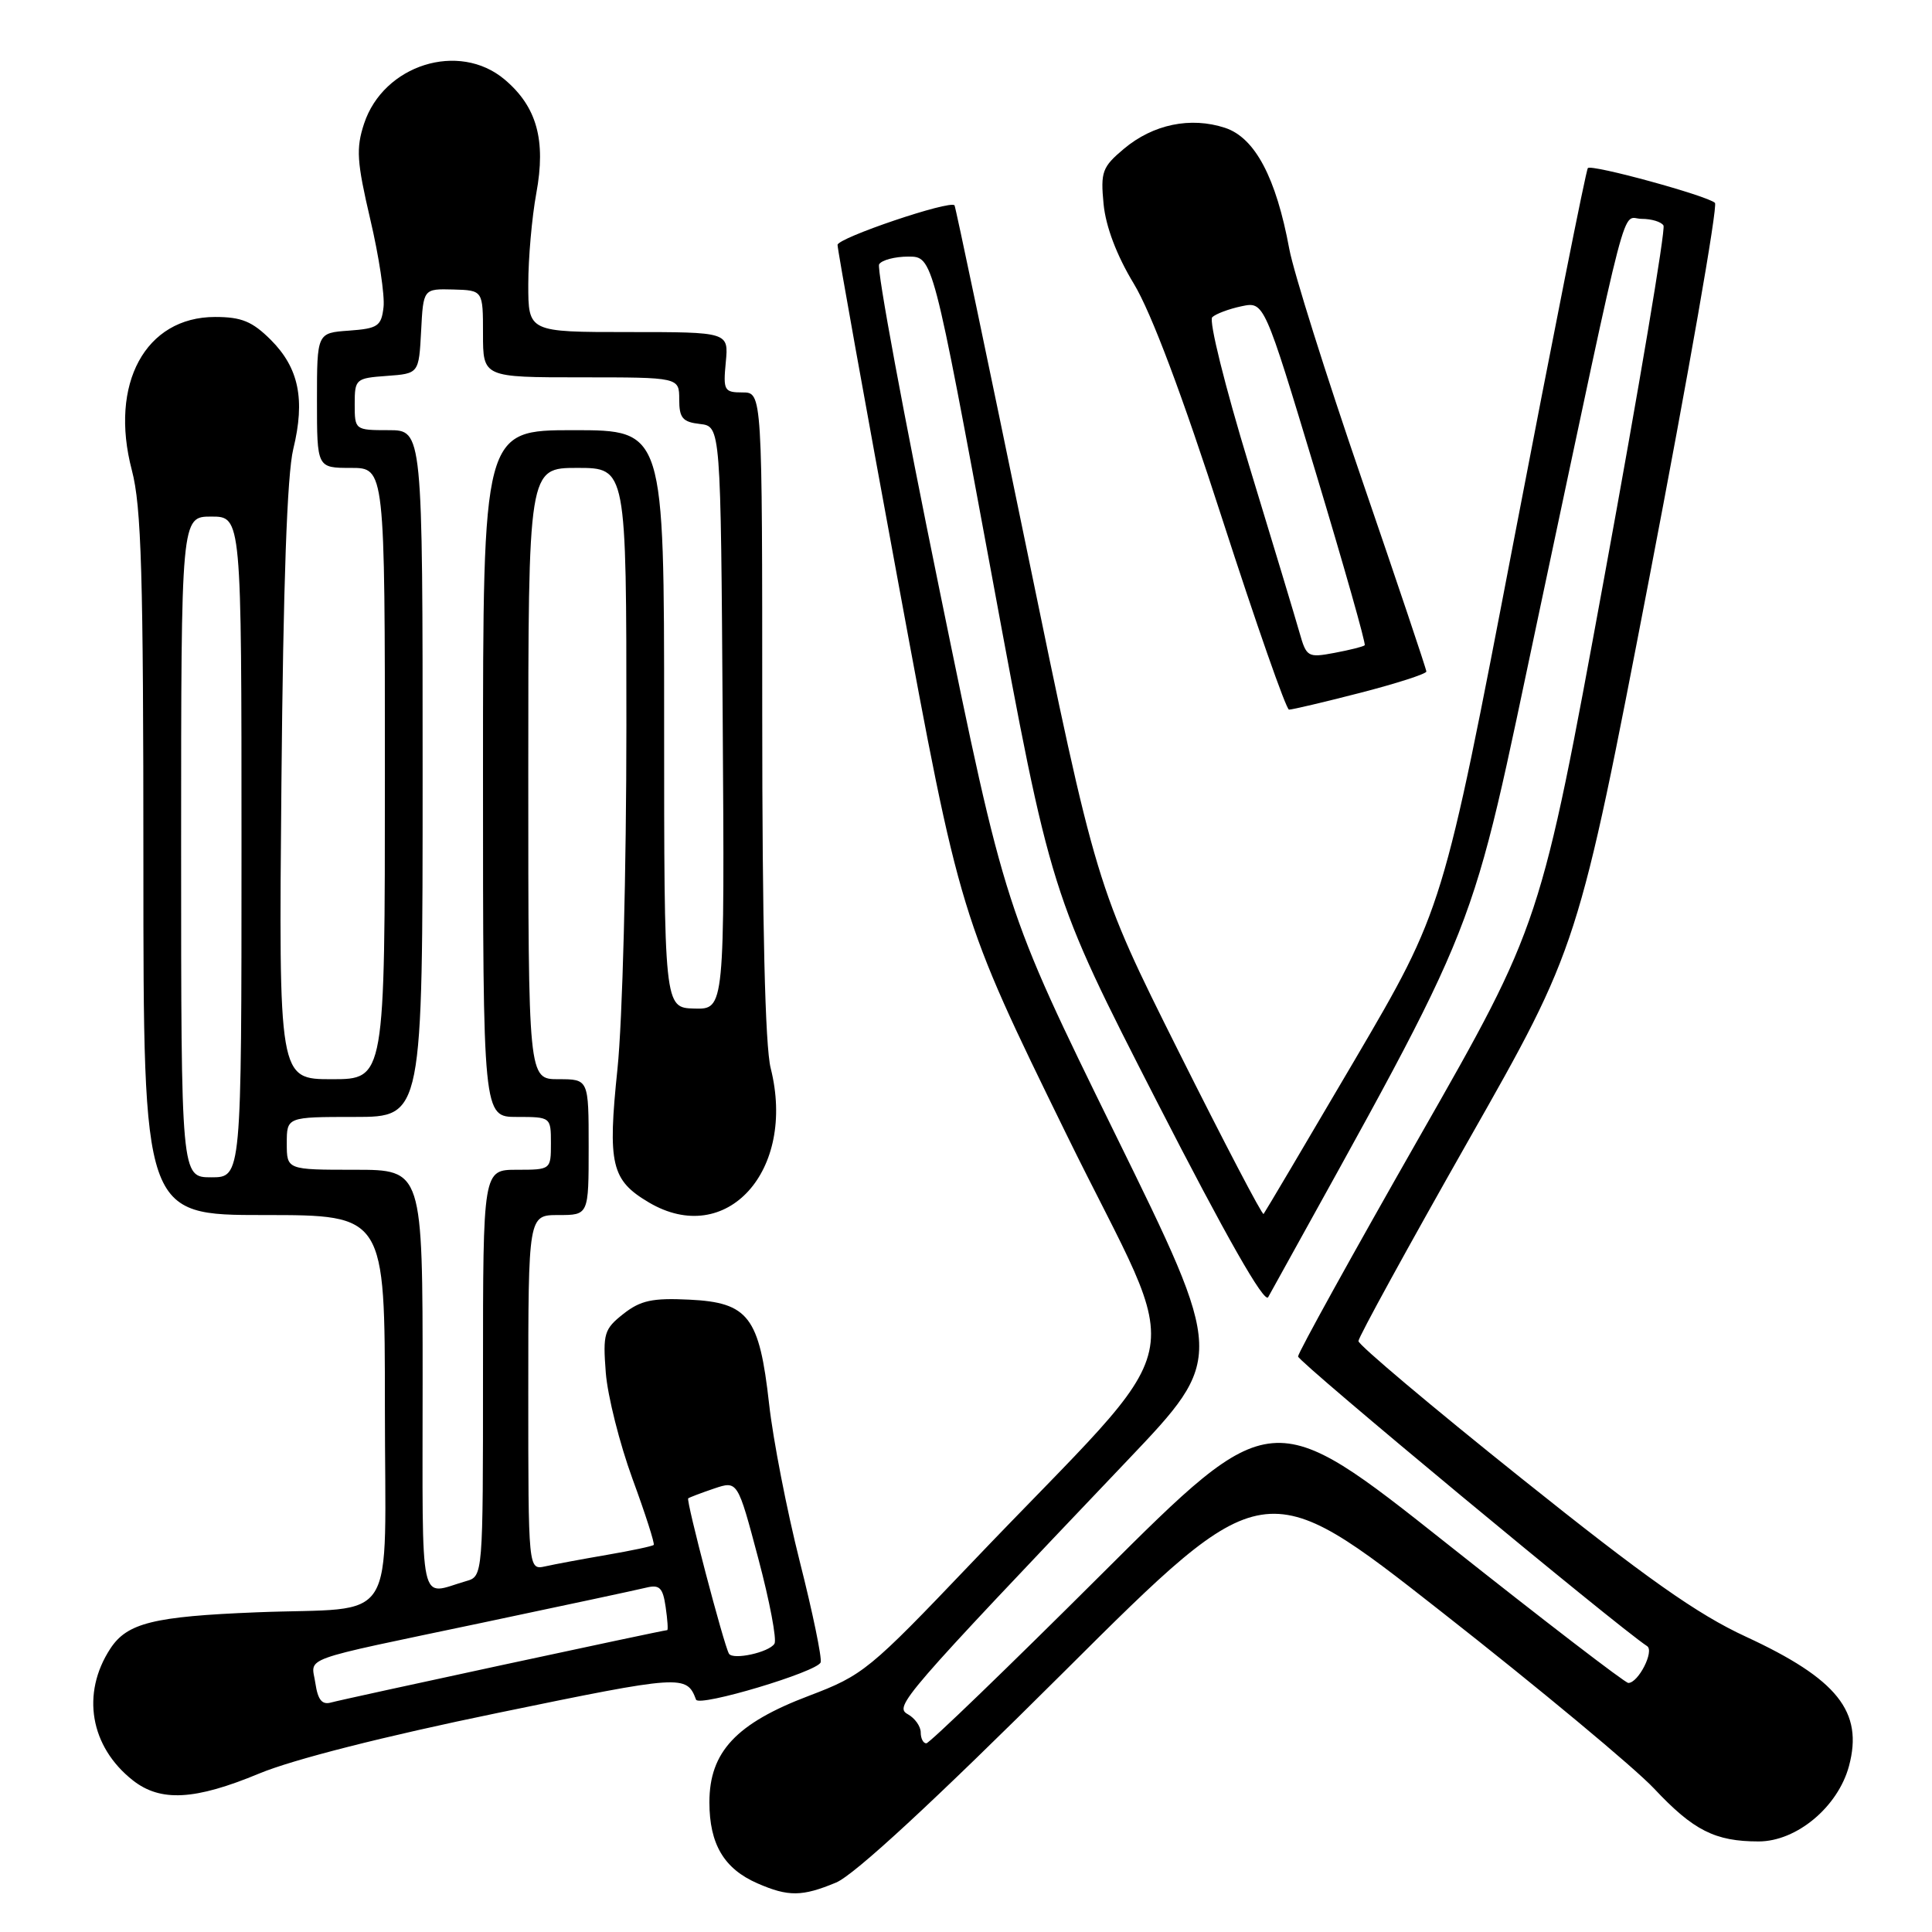<?xml version="1.0" encoding="UTF-8" standalone="no"?>
<!DOCTYPE svg PUBLIC "-//W3C//DTD SVG 1.1//EN" "http://www.w3.org/Graphics/SVG/1.1/DTD/svg11.dtd" >
<svg xmlns="http://www.w3.org/2000/svg" xmlns:xlink="http://www.w3.org/1999/xlink" version="1.1" viewBox="0 0 256 256">
 <g >
 <path fill="currentColor"
d=" M 110.78 249.45 C 113.21 248.44 123.67 238.77 141.00 221.51 C 167.50 195.11 167.50 195.11 191.00 213.57 C 203.93 223.71 216.61 234.26 219.19 237.01 C 224.39 242.55 227.26 244.00 233.03 244.00 C 238.06 244.00 243.54 239.43 245.00 234.01 C 246.93 226.81 243.47 222.48 231.32 216.86 C 224.89 213.89 218.12 209.11 201.50 195.81 C 189.67 186.35 180.00 178.20 180.00 177.70 C 180.00 177.20 186.55 165.25 194.56 151.14 C 209.12 125.50 209.12 125.50 218.55 76.54 C 223.73 49.60 227.64 27.26 227.24 26.88 C 226.22 25.93 210.92 21.74 210.40 22.27 C 210.16 22.50 205.75 44.70 200.59 71.60 C 191.21 120.50 191.21 120.50 179.48 140.50 C 173.02 151.50 167.60 160.66 167.43 160.86 C 167.26 161.06 162.20 151.38 156.19 139.36 C 145.26 117.50 145.26 117.50 135.99 72.50 C 130.89 47.75 126.61 27.37 126.48 27.21 C 125.90 26.48 111.00 31.52 110.98 32.45 C 110.97 33.03 114.61 53.30 119.08 77.50 C 127.21 121.50 127.21 121.50 141.26 150.21 C 157.23 182.83 158.86 175.48 128.64 207.19 C 115.19 221.30 114.35 221.98 107.22 224.69 C 97.54 228.35 94.00 232.14 94.00 238.81 C 94.00 244.36 95.94 247.63 100.38 249.56 C 104.46 251.34 106.29 251.32 110.78 249.45 Z  M 34.35 235.00 C 38.82 233.14 50.86 230.08 65.96 226.97 C 90.38 221.93 90.98 221.89 92.23 225.21 C 92.62 226.22 108.33 221.52 108.74 220.27 C 108.93 219.70 107.69 213.68 105.97 206.90 C 104.26 200.12 102.43 190.73 101.91 186.03 C 100.62 174.48 99.18 172.59 91.34 172.21 C 86.45 171.97 84.88 172.31 82.61 174.09 C 80.05 176.11 79.87 176.70 80.27 181.89 C 80.51 184.97 82.11 191.31 83.81 195.96 C 85.52 200.61 86.78 204.55 86.62 204.71 C 86.46 204.88 83.66 205.47 80.41 206.03 C 77.16 206.59 73.49 207.27 72.25 207.55 C 70.00 208.04 70.00 208.04 70.00 184.52 C 70.00 161.00 70.00 161.00 74.00 161.00 C 78.00 161.00 78.00 161.00 78.00 152.00 C 78.00 143.00 78.00 143.00 74.00 143.00 C 70.00 143.00 70.00 143.00 70.00 102.50 C 70.00 62.00 70.00 62.00 76.50 62.00 C 83.00 62.00 83.00 62.00 83.00 96.14 C 83.00 115.34 82.48 135.24 81.82 141.61 C 80.50 154.29 80.99 156.38 85.98 159.33 C 96.24 165.39 105.54 155.14 102.12 141.54 C 101.38 138.63 101.00 122.55 101.00 94.56 C 101.00 52.00 101.00 52.00 98.39 52.00 C 95.96 52.00 95.81 51.74 96.17 48.00 C 96.55 44.00 96.55 44.00 83.28 44.00 C 70.00 44.00 70.00 44.00 70.00 37.68 C 70.00 34.21 70.48 28.79 71.06 25.63 C 72.37 18.56 71.13 14.13 66.86 10.53 C 60.81 5.44 50.82 8.58 48.24 16.39 C 47.16 19.67 47.28 21.43 49.06 29.05 C 50.21 33.92 51.00 39.16 50.82 40.70 C 50.53 43.22 50.07 43.53 46.25 43.81 C 42.00 44.11 42.00 44.11 42.00 53.06 C 42.00 62.00 42.00 62.00 46.50 62.00 C 51.00 62.00 51.00 62.00 51.00 102.50 C 51.00 143.00 51.00 143.00 43.97 143.00 C 36.93 143.00 36.93 143.00 37.29 103.75 C 37.53 77.43 38.04 62.85 38.86 59.50 C 40.46 52.93 39.60 48.76 35.89 45.04 C 33.43 42.59 32.01 42.00 28.50 42.00 C 19.27 42.00 14.46 50.85 17.47 62.30 C 18.74 67.10 19.00 76.12 19.00 114.55 C 19.00 161.00 19.00 161.00 35.00 161.00 C 51.00 161.00 51.00 161.00 51.00 186.38 C 51.00 216.18 53.06 212.88 34.00 213.64 C 20.33 214.19 16.85 215.05 14.62 218.45 C 10.73 224.40 11.94 231.45 17.61 235.91 C 21.28 238.79 25.83 238.54 34.35 235.00 Z  M 180.25 91.80 C 185.06 90.56 189.00 89.29 189.00 88.98 C 189.00 88.67 185.14 77.19 180.43 63.46 C 175.71 49.73 171.40 36.02 170.84 33.00 C 169.09 23.52 166.29 18.25 162.33 16.94 C 157.76 15.44 152.79 16.47 148.92 19.72 C 146.05 22.13 145.82 22.77 146.23 27.04 C 146.52 30.02 147.96 33.84 150.24 37.60 C 152.56 41.44 156.65 52.32 161.95 68.75 C 166.44 82.64 170.42 94.01 170.80 94.03 C 171.19 94.04 175.44 93.04 180.25 91.80 Z  M 122.00 229.55 C 122.00 228.75 121.23 227.67 120.30 227.15 C 118.46 226.12 119.36 225.07 149.41 193.49 C 162.33 179.91 162.33 179.91 147.74 150.21 C 133.16 120.50 133.16 120.50 124.51 78.27 C 119.75 55.05 116.14 35.59 116.49 35.02 C 116.83 34.46 118.58 34.00 120.36 34.00 C 123.60 34.00 123.60 34.00 131.42 76.25 C 139.23 118.50 139.23 118.50 153.25 145.88 C 162.46 163.86 167.54 172.78 168.04 171.88 C 196.94 119.59 194.42 125.97 204.08 80.50 C 216.12 23.82 214.77 29.00 217.54 29.00 C 218.83 29.00 220.13 29.39 220.42 29.88 C 220.72 30.36 217.18 51.40 212.55 76.63 C 204.14 122.50 204.14 122.50 188.07 150.67 C 179.23 166.17 172.00 179.25 172.00 179.74 C 172.00 180.44 214.22 215.47 218.25 218.12 C 219.24 218.77 217.09 223.00 215.76 223.00 C 215.34 223.00 204.53 214.70 191.75 204.56 C 168.50 186.12 168.50 186.12 145.99 208.56 C 133.61 220.90 123.15 231.00 122.74 231.00 C 122.33 231.00 122.00 230.35 122.00 229.55 Z  M 41.79 223.04 C 41.27 219.45 39.10 220.24 64.00 215.00 C 74.72 212.74 84.46 210.66 85.63 210.37 C 87.39 209.94 87.83 210.37 88.20 212.92 C 88.45 214.62 88.54 216.00 88.41 216.00 C 87.89 216.00 45.41 225.15 43.87 225.59 C 42.67 225.93 42.12 225.25 41.79 223.04 Z  M 96.59 219.12 C 95.91 217.97 90.88 198.79 91.19 198.54 C 91.36 198.41 92.91 197.82 94.62 197.24 C 97.74 196.19 97.74 196.19 100.48 206.52 C 101.99 212.19 102.95 217.27 102.62 217.80 C 101.91 218.95 97.11 220.00 96.59 219.12 Z  M 56.00 183.07 C 56.00 155.00 56.00 155.00 47.00 155.00 C 38.00 155.00 38.00 155.00 38.00 151.50 C 38.00 148.00 38.00 148.00 47.00 148.00 C 56.00 148.00 56.00 148.00 56.00 102.50 C 56.00 57.00 56.00 57.00 51.50 57.00 C 47.04 57.00 47.00 56.97 47.00 53.56 C 47.00 50.22 47.13 50.11 51.25 49.81 C 55.50 49.50 55.50 49.50 55.80 43.88 C 56.09 38.26 56.09 38.26 60.05 38.36 C 64.00 38.47 64.00 38.47 64.00 44.23 C 64.00 50.00 64.00 50.00 77.00 50.00 C 90.00 50.00 90.00 50.00 90.00 52.93 C 90.00 55.39 90.45 55.92 92.75 56.18 C 95.50 56.50 95.50 56.50 95.76 95.12 C 96.02 133.74 96.02 133.74 92.01 133.64 C 88.00 133.53 88.00 133.53 88.00 95.27 C 88.00 57.00 88.00 57.00 76.00 57.00 C 64.00 57.00 64.00 57.00 64.00 102.50 C 64.00 148.00 64.00 148.00 68.50 148.00 C 72.98 148.00 73.00 148.02 73.00 151.50 C 73.00 154.98 72.98 155.00 68.50 155.00 C 64.00 155.00 64.00 155.00 64.00 181.93 C 64.00 208.87 64.00 208.87 61.75 209.51 C 55.43 211.33 56.00 213.96 56.00 183.07 Z  M 24.00 112.23 C 24.00 68.45 24.00 68.45 28.00 68.45 C 32.00 68.45 32.00 68.45 32.00 112.23 C 32.00 156.00 32.00 156.00 28.00 156.00 C 24.00 156.00 24.00 156.00 24.00 112.23 Z  M 172.20 83.85 C 171.68 82.01 168.67 72.03 165.51 61.67 C 162.31 51.18 160.15 42.48 160.63 42.03 C 161.11 41.58 162.85 40.93 164.51 40.58 C 167.51 39.95 167.51 39.95 174.33 62.56 C 178.08 75.00 181.01 85.32 180.83 85.50 C 180.65 85.68 178.85 86.13 176.82 86.51 C 173.30 87.17 173.11 87.06 172.20 83.85 Z "/>
</g>
</svg>